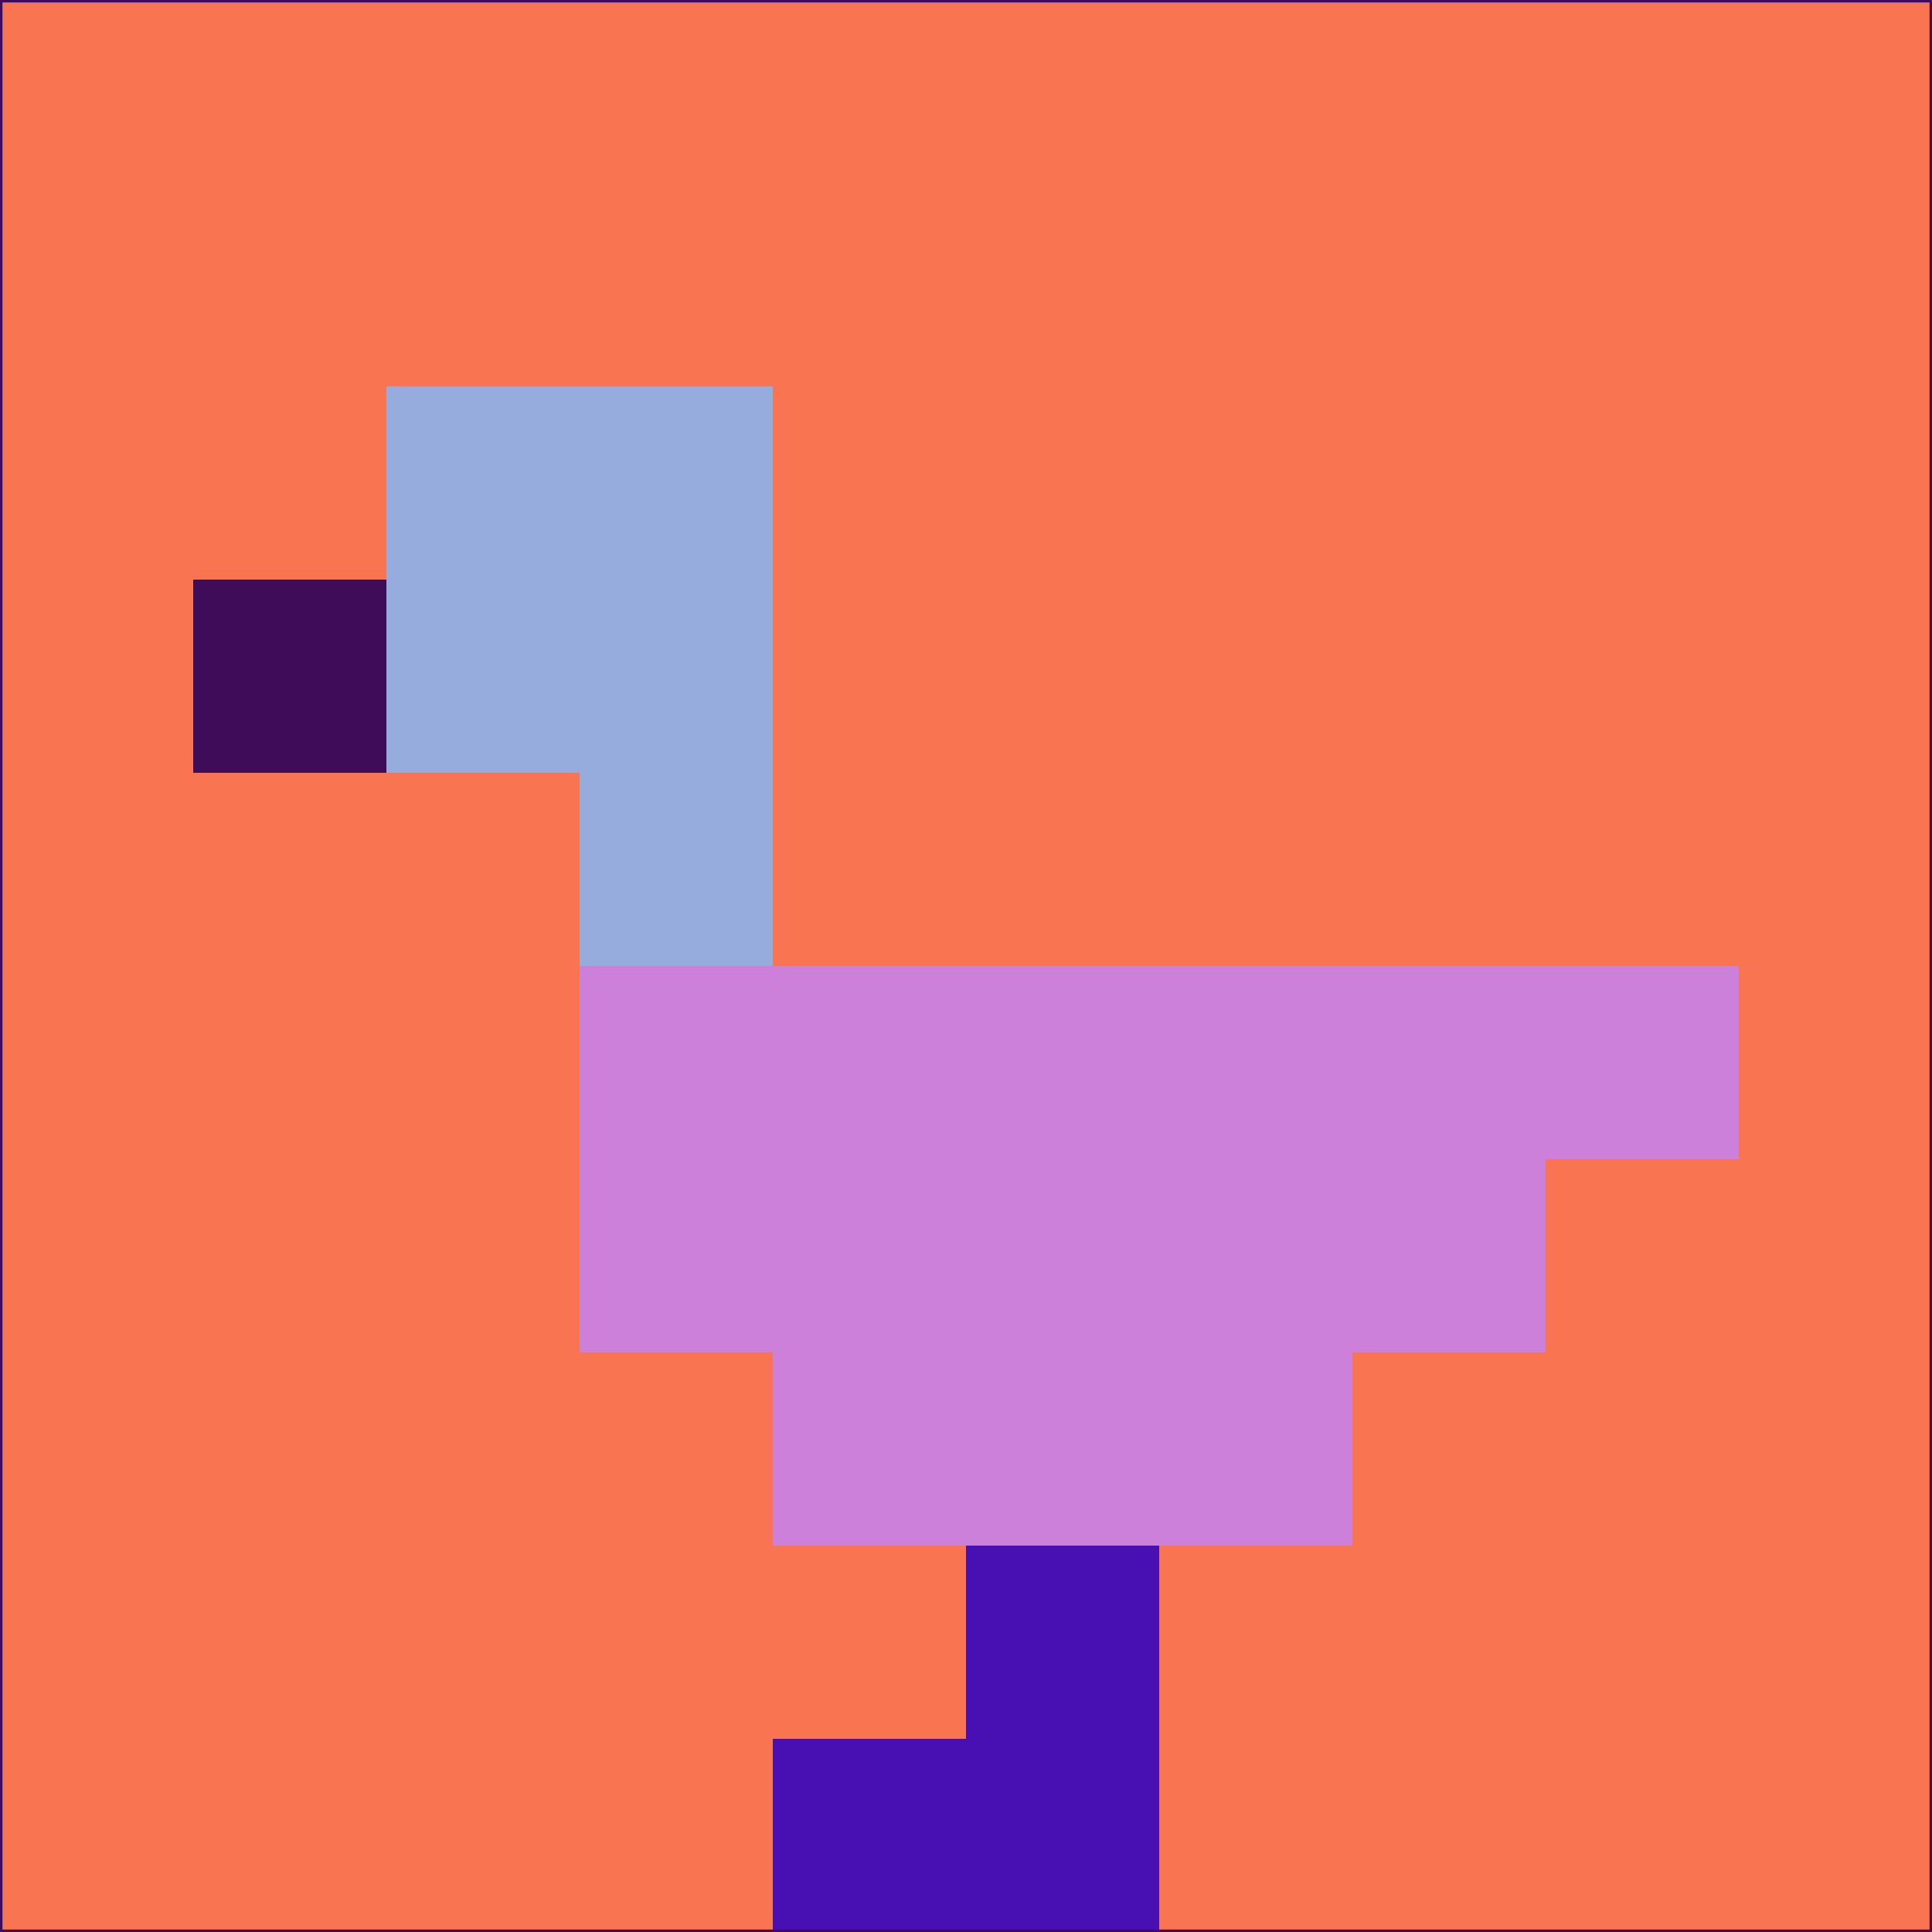 <svg xmlns="http://www.w3.org/2000/svg" version="1.1" width="785" height="785">
  <title>'goose-pfp-694263' by Dmitri Cherniak (Cyberpunk Edition)</title>
  <desc>
    seed=695991
    backgroundColor=#f97450
    padding=20
    innerPadding=0
    timeout=500
    dimension=1
    border=false
    Save=function(){return n.handleSave()}
    frame=12

    Rendered at 2024-09-15T22:37:00.913Z
    Generated in 1ms
    Modified for Cyberpunk theme with new color scheme
  </desc>
  <defs/>
  <rect width="100%" height="100%" fill="#f97450"/>
  <g>
    <g id="0-0">
      <rect x="0" y="0" height="785" width="785" fill="#f97450"/>
      <g>
        <!-- Neon blue -->
        <rect id="0-0-2-2-2-2" x="157" y="157" width="157" height="157" fill="#96acdc"/>
        <rect id="0-0-3-2-1-4" x="235.5" y="157" width="78.5" height="314" fill="#96acdc"/>
        <!-- Electric purple -->
        <rect id="0-0-4-5-5-1" x="314" y="392.5" width="392.5" height="78.5" fill="#cc80da"/>
        <rect id="0-0-3-5-5-2" x="235.5" y="392.5" width="392.5" height="157" fill="#cc80da"/>
        <rect id="0-0-4-5-3-3" x="314" y="392.5" width="235.5" height="235.5" fill="#cc80da"/>
        <!-- Neon pink -->
        <rect id="0-0-1-3-1-1" x="78.5" y="235.5" width="78.5" height="78.5" fill="#3f0c5a"/>
        <!-- Cyber yellow -->
        <rect id="0-0-5-8-1-2" x="392.5" y="628" width="78.5" height="157" fill="#4810b3"/>
        <rect id="0-0-4-9-2-1" x="314" y="706.5" width="157" height="78.5" fill="#4810b3"/>
      </g>
      <rect x="0" y="0" stroke="#3f0c5a" stroke-width="2" height="785" width="785" fill="none"/>
    </g>
  </g>
  <script xmlns=""/>
</svg>